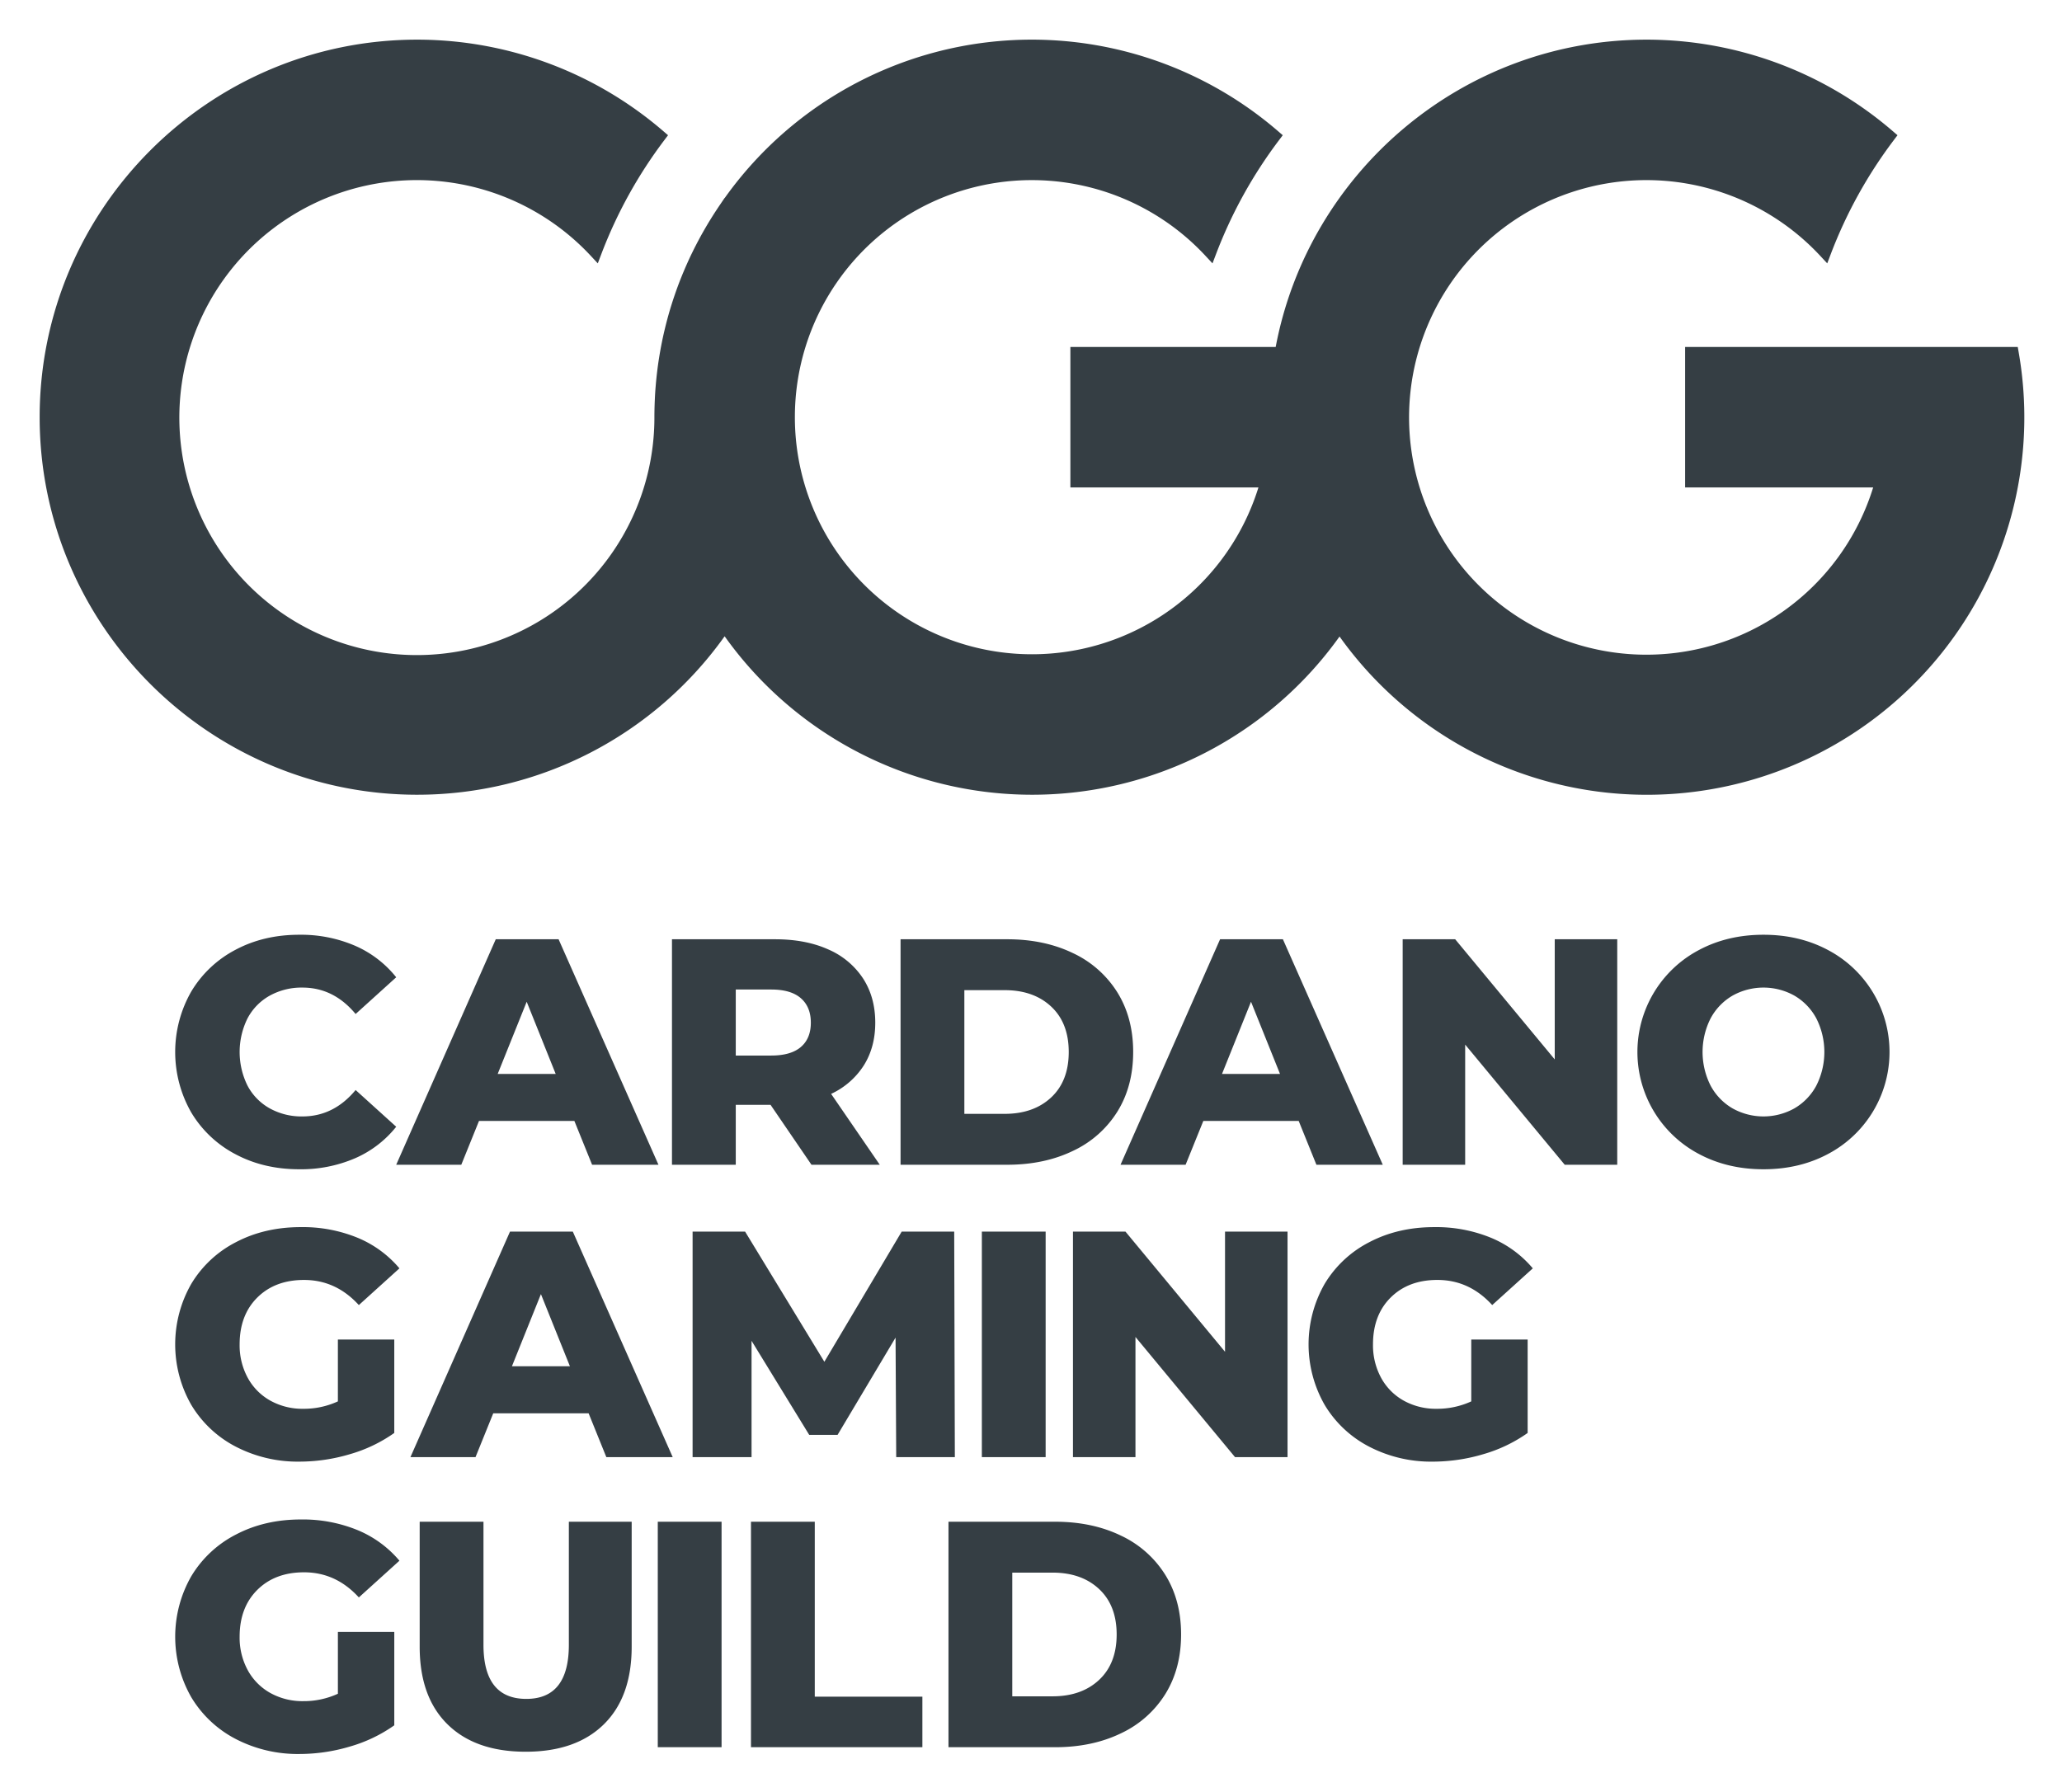<svg xmlns="http://www.w3.org/2000/svg" role="img" viewBox="-19.98 -19.98 1038.96 902.96"><title>Cardano Gaming Guild (CGG) logo</title><g data-name="Layer 2"><path fill="#353e44" d="M997.148 157.534l-.463-2.664h-167.6v70.787h94.75a119.582 119.582 0 1 1-26.665-116.7l3.523 3.783 1.841-4.833a231.714 231.714 0 0 1 31.741-57.335l1.821-2.407-2.286-1.97A190.087 190.087 0 0 0 809.737 0c-92.818 0-170.312 66.815-186.946 154.87H519.344v70.787h94.75a119.464 119.464 0 0 1-233.567-35.272v-.125-.144a119.393 119.393 0 0 1 206.9-81.157l3.523 3.783 1.841-4.833a231.714 231.714 0 0 1 31.741-57.335l1.821-2.407-2.286-1.97a189.929 189.929 0 0 0-278.9 33.615l-.035-.05-2.494 3.675c-.525.771-1.039 1.55-1.553 2.329-.258.391-.518.781-.773 1.174q-.669 1.03-1.323 2.071-.44.7-.872 1.4c-.412.665-.823 1.331-1.227 2-.333.553-.658 1.11-.985 1.665q-.813 1.382-1.6 2.775c-.429.759-.858 1.518-1.276 2.281-.29.53-.574 1.062-.859 1.595q-.578 1.077-1.141 2.16-.39.75-.774 1.5-.671 1.319-1.317 2.647c-.168.344-.341.687-.507 1.032q-.9 1.862-1.748 3.739c-.134.294-.263.59-.395.885q-.681 1.518-1.335 3.047-.231.542-.459 1.083-.676 1.61-1.321 3.228c-.094.236-.191.469-.283.7q-.8 2.026-1.551 4.07c-.048.133-.094.266-.143.4q-.661 1.814-1.284 3.639-.163.479-.324.957-.572 1.7-1.112 3.418c-.075.24-.153.479-.228.72q-.648 2.088-1.25 4.191c-.04.14-.076.281-.116.421q-.522 1.845-1 3.7c-.095.362-.187.725-.28 1.089q-.425 1.669-.819 3.347c-.07.3-.144.6-.213.9q-.48 2.088-.914 4.189c-.053.255-.1.512-.152.768q-.346 1.716-.661 3.44-.118.648-.232 1.3-.285 1.629-.542 3.264c-.054.343-.112.685-.164 1.028q-.317 2.088-.587 4.186c-.047.359-.087.719-.131 1.079q-.2 1.623-.373 3.252-.074.687-.141 1.375-.173 1.752-.313 3.509c-.022.273-.048.545-.068.819q-.162 2.137-.273 4.282c-.021.4-.036.791-.055 1.187q-.076 1.656-.126 3.316c-.013.424-.026.847-.036 1.272-.033 1.456-.055 2.915-.055 4.375v.277a119.681 119.681 0 1 1-32.046-81.562l3.523 3.783 1.84-4.833A231.75 231.75 0 0 1 314.8 50.574l1.819-2.407-2.284-1.97A190.086 190.086 0 0 0 190.263 0C85.352 0 0 85.352 0 190.26s85.352 190.263 190.263 190.263a190.158 190.158 0 0 0 154.869-79.858 190.271 190.271 0 0 0 309.829.123 190.194 190.194 0 0 0 342.187-143.254zM212.444 566.987l8.928-22.078h48.053l8.928 22.078h33.439l-50.323-113.632h-31.655l-50.161 113.632zm32.956-82.142l14.611 36.365h-29.222zm169.869 32.06q5.759-9.169 5.761-21.509 0-12.822-6.166-22.319a39.72 39.72 0 0 0-17.532-14.611q-11.367-5.111-26.787-5.111H318.6v113.632h32.143v-30.194h17.532l20.615 30.194h34.41l-24.511-35.712a39.012 39.012 0 0 0 16.48-14.37zm-31.736-9.25q-5.033 4.3-14.934 4.3h-17.856v-33.276H368.6q9.9 0 14.934 4.379t5.033 12.338q-.001 7.961-5.034 12.259zM543.027 540.2q7.95-12.821 7.953-30.031t-7.953-30.032a52.615 52.615 0 0 0-22.4-19.805q-14.449-6.975-33.115-6.977h-53.735v113.632h53.733q18.664 0 33.115-6.981a52.591 52.591 0 0 0 22.402-19.806zm-33.36-7.143q-8.849 8.277-23.456 8.282H465.92V479h20.291q14.607 0 23.456 8.277t8.847 22.889q0 14.613-8.847 22.891zm167.079 33.93l-50.323-113.632h-31.655l-50.16 113.632H577.4l8.928-22.078h48.053l8.928 22.078zm-81-45.777l14.608-36.365 14.611 36.365zm167.645-7.305l-50.16-60.55h-26.46v113.632h31.492v-60.55l50.161 60.55h26.46V453.355h-31.493v60.55zm137.554-55.193q-14.365-7.63-32.384-7.63t-32.386 7.63a58.1 58.1 0 0 0 0 102.919q14.364 7.629 32.386 7.629t32.384-7.629a58.1 58.1 0 0 0 0-102.919zm-5.762 68.419a29.142 29.142 0 0 1-11.039 11.444 31.932 31.932 0 0 1-31.168 0 29.115 29.115 0 0 1-11.039-11.444 37.481 37.481 0 0 1 0-33.925 29.181 29.181 0 0 1 11.039-11.444 31.939 31.939 0 0 1 31.168 0 29.208 29.208 0 0 1 11.039 11.444 37.481 37.481 0 0 1 0 33.925zm-779.244-45.367a33.066 33.066 0 0 1 16.478-4.058q15.739 0 26.782 13.31l20.454-18.506a54.053 54.053 0 0 0-20.78-15.908 68.843 68.843 0 0 0-28.081-5.52q-17.854 0-32.063 7.55a56.428 56.428 0 0 0-22.317 21.02 61.413 61.413 0 0 0 0 61.038 56.432 56.432 0 0 0 22.317 21.022q14.2 7.547 32.063 7.548a68.81 68.81 0 0 0 28.081-5.52 54 54 0 0 0 20.78-15.908L159.2 529.326q-11.044 13.314-26.782 13.312a33.055 33.055 0 0 1-16.478-4.057 28.142 28.142 0 0 1-11.2-11.445 38.175 38.175 0 0 1 0-33.927 28.16 28.16 0 0 1 11.199-11.445zm150.705 327.128q0 27.27-21.428 27.273-21.593 0-21.59-27.273v-62.008h-32.143v62.985q0 25.318 14.041 39.12t39.368 13.8q25.322 0 39.365-13.8t14.041-39.12v-62.985h-31.654zm44.806-62.008h32.143v113.633H311.45zm79.102 0h-32.143v113.632h86.362v-25.485h-54.219v-88.147zm154.219 6.977q-14.448-6.975-33.115-6.977h-53.733v113.632h53.733q18.666 0 33.115-6.981a52.586 52.586 0 0 0 22.4-19.8q7.95-12.822 7.954-30.032t-7.954-30.032a52.612 52.612 0 0 0-22.4-19.81zm-10.958 72.725q-8.847 8.279-23.455 8.283h-20.292v-62.337h20.292q14.607 0 23.455 8.277t8.847 22.891q0 14.608-8.847 22.886zm-400.586-54.214q16.071 0 27.6 12.66l20.454-18.506a55.1 55.1 0 0 0-21.1-15.421 72.719 72.719 0 0 0-28.571-5.357q-18.19 0-32.63 7.55a56 56 0 0 0-22.564 21.02 61.413 61.413 0 0 0 0 61.038 56.277 56.277 0 0 0 22.4 21.022 67.726 67.726 0 0 0 32.142 7.548 89.07 89.07 0 0 0 25.32-3.734 73.971 73.971 0 0 0 22.405-10.714V802.4h-28.414v31.17a41.032 41.032 0 0 1-17.369 3.73 33.293 33.293 0 0 1-16.716-4.139 29.089 29.089 0 0 1-11.365-11.527 34.269 34.269 0 0 1-4.06-16.8q0-14.77 8.926-23.619t23.542-8.843zm95.319-80.13H276.6l8.928 22.078h33.439l-50.325-113.632h-31.654L186.827 714.32h32.791zm24.025-60.064l14.611 36.365h-29.22zm102.879-31.49h-26.46V714.32h29.708v-58.606l29.057 47.402h14.284l29.219-49.022.327 60.226h29.543l-.324-113.632h-26.46l-38.96 65.582-39.934-65.582zm119.285 0h32.143V714.32h-32.143zm122.529 60.55l-50.161-60.55h-26.46V714.32h31.493v-60.55l50.161 60.55h26.46V600.688h-31.493v60.55zm107.021-36.203q16.07 0 27.6 12.661l20.453-18.5a55.056 55.056 0 0 0-21.1-15.421 72.622 72.622 0 0 0-28.568-5.356q-18.183 0-32.629 7.546a56.044 56.044 0 0 0-22.565 21.023 61.427 61.427 0 0 0 0 61.035 56.284 56.284 0 0 0 22.4 21.023 67.717 67.717 0 0 0 32.14 7.551 89.146 89.146 0 0 0 25.324-3.736 74.044 74.044 0 0 0 22.4-10.713v-47.082h-28.409v31.171a41.07 41.07 0 0 1-17.37 3.731 33.328 33.328 0 0 1-16.722-4.138 29.094 29.094 0 0 1-11.363-11.53 34.291 34.291 0 0 1-4.058-16.8q0-14.766 8.928-23.62t23.539-8.845zm-544.108-21.263a72.719 72.719 0 0 0-28.571-5.357q-18.19 0-32.63 7.55a56 56 0 0 0-22.564 21.02 61.413 61.413 0 0 0 0 61.038 56.277 56.277 0 0 0 22.4 21.022 67.726 67.726 0 0 0 32.142 7.548 89.07 89.07 0 0 0 25.32-3.734 73.971 73.971 0 0 0 22.405-10.714v-47.076h-28.41v31.168a41.032 41.032 0 0 1-17.368 3.734 33.293 33.293 0 0 1-16.716-4.139 29.093 29.093 0 0 1-11.365-11.526 34.272 34.272 0 0 1-4.06-16.8q0-14.769 8.926-23.618t23.541-8.847q16.071 0 27.6 12.66l20.454-18.506a55.1 55.1 0 0 0-21.104-15.423z" data-name="Layer 1"/></g></svg>